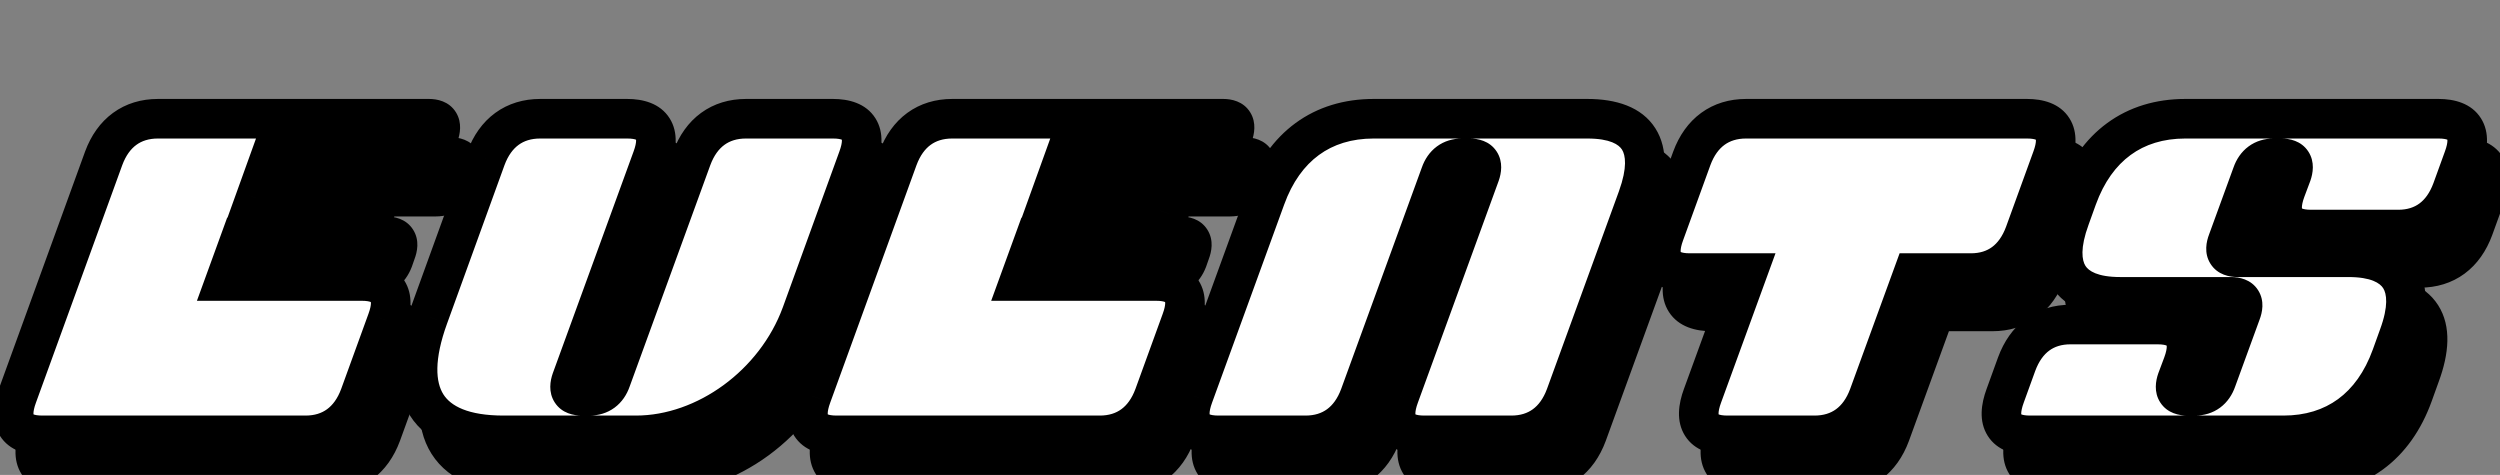 <svg width="379" height="72" viewBox="0 0 379 72" fill="none" xmlns="http://www.w3.org/2000/svg">
<rect x="0" y="0" width="379" height="72" fill="#808080" stroke="none"/>
<path d="M9.694 71.812H49.594C53.494 71.812 56.374 69.713 57.814 65.812L61.954 54.413C63.394 50.513 62.014 48.413 58.114 48.413H37.414L39.814 41.812H56.314C57.874 41.812 59.014 40.972 59.614 39.413L60.034 38.212C60.634 36.653 60.094 35.812 58.534 35.812H42.034L44.194 29.812H66.094C67.654 29.812 68.794 28.973 69.394 27.413L69.814 26.212C70.354 24.652 69.874 23.812 68.314 23.812H27.214C23.314 23.812 20.434 25.913 18.994 29.812L5.914 65.812C4.474 69.713 5.794 71.812 9.694 71.812ZM79.643 71.812H99.683C110.303 71.812 120.863 64.073 124.763 53.453L133.343 29.812C134.783 25.913 133.463 23.812 129.563 23.812H116.363C112.463 23.812 109.583 25.913 108.143 29.812L95.903 63.413C95.363 64.972 94.223 65.812 92.663 65.812H91.463C89.903 65.812 89.363 64.972 89.903 63.413L102.143 29.812C103.583 25.913 102.263 23.812 98.363 23.812H85.163C81.263 23.812 78.383 25.913 76.943 29.812L68.243 53.812C63.983 65.513 67.943 71.812 79.643 71.812ZM130.104 71.812H170.004C173.904 71.812 176.784 69.713 178.224 65.812L182.364 54.413C183.804 50.513 182.424 48.413 178.524 48.413H157.824L160.224 41.812H176.724C178.284 41.812 179.424 40.972 180.024 39.413L180.444 38.212C181.044 36.653 180.504 35.812 178.944 35.812H162.444L164.604 29.812H186.504C188.064 29.812 189.204 28.973 189.804 27.413L190.224 26.212C190.764 24.652 190.284 23.812 188.724 23.812H147.624C143.724 23.812 140.844 25.913 139.404 29.812L126.324 65.812C124.884 69.713 126.204 71.812 130.104 71.812ZM187.993 71.812H201.193C205.093 71.812 207.973 69.713 209.413 65.812L221.653 32.212C222.193 30.652 223.333 29.812 224.893 29.812H226.093C227.653 29.812 228.193 30.652 227.653 32.212L215.413 65.812C213.973 69.713 215.293 71.812 219.193 71.812H232.393C236.293 71.812 239.173 69.713 240.613 65.812L251.533 35.812C254.353 28.012 251.713 23.812 243.913 23.812H211.513C203.713 23.812 197.953 28.012 195.133 35.812L184.213 65.812C182.773 69.713 184.093 71.812 187.993 71.812ZM265.156 71.812H278.356C282.256 71.812 285.136 69.713 286.576 65.812L293.356 47.212H302.056C305.956 47.212 308.776 45.112 310.216 41.212L314.356 29.812C315.796 25.913 314.476 23.812 310.576 23.812H267.976C264.076 23.812 261.196 25.913 259.756 29.812L255.616 41.212C254.176 45.112 255.556 47.212 259.456 47.212H268.156L261.376 65.812C259.936 69.713 261.256 71.812 265.156 71.812ZM311.04 71.812H349.44C357.24 71.812 363 67.612 365.82 59.812L366.9 56.812C369.78 49.013 367.08 44.812 359.28 44.812H342.48C340.92 44.812 340.38 43.972 340.98 42.413L344.7 32.212C345.24 30.652 346.38 29.812 347.94 29.812H349.14C350.7 29.812 351.24 30.652 350.7 32.212L349.8 34.612C348.36 38.513 349.74 40.612 353.64 40.612H366.84C370.74 40.612 373.56 38.513 375 34.612L376.74 29.812C378.18 25.913 376.86 23.812 372.96 23.812H334.56C326.76 23.812 321 28.012 318.18 35.812L317.1 38.812C314.22 46.612 316.92 50.812 324.72 50.812H341.52C343.08 50.812 343.62 51.653 343.02 53.212L339.3 63.413C338.76 64.972 337.62 65.812 336.06 65.812H334.86C333.3 65.812 332.76 64.972 333.3 63.413L334.2 61.013C335.64 57.112 334.26 55.013 330.36 55.013H317.16C313.26 55.013 310.44 57.112 309 61.013L307.26 65.812C305.82 69.713 307.14 71.812 311.04 71.812Z" fill="black"/>
<path d="M57.814 65.812L60.628 66.852L60.631 66.844L60.634 66.837L57.814 65.812ZM61.954 54.413L59.14 53.373L59.137 53.381L59.134 53.389L61.954 54.413ZM37.414 48.413L34.595 47.387L33.131 51.413H37.414V48.413ZM39.814 41.812V38.812H37.713L36.995 40.787L39.814 41.812ZM59.614 39.413L62.414 40.489L62.431 40.447L62.446 40.404L59.614 39.413ZM60.034 38.212L57.234 37.136L57.218 37.178L57.203 37.221L60.034 38.212ZM42.034 35.812L39.211 34.796L37.766 38.812H42.034V35.812ZM44.194 29.812V26.812H42.086L41.371 28.796L44.194 29.812ZM69.394 27.413L72.194 28.489L72.211 28.447L72.226 28.404L69.394 27.413ZM69.814 26.212L72.646 27.204L72.649 27.194L69.814 26.212ZM18.994 29.812L16.18 28.773L16.177 28.781L16.174 28.788L18.994 29.812ZM5.914 65.812L8.728 66.852L8.731 66.844L8.734 66.837L5.914 65.812ZM9.694 74.812H49.594V68.812H9.694V74.812ZM49.594 74.812C52.103 74.812 54.435 74.128 56.395 72.698C58.343 71.277 59.743 69.25 60.628 66.852L55 64.773C54.446 66.275 53.685 67.248 52.858 67.852C52.043 68.447 50.985 68.812 49.594 68.812V74.812ZM60.634 66.837L64.774 55.437L59.134 53.389L54.994 64.788L60.634 66.837ZM64.768 55.452C65.596 53.209 65.987 50.542 64.558 48.325C63.082 46.035 60.454 45.413 58.114 45.413V51.413C59.674 51.413 59.686 51.84 59.515 51.575C59.453 51.48 59.515 51.493 59.51 51.781C59.505 52.089 59.423 52.607 59.14 53.373L64.768 55.452ZM58.114 45.413H37.414V51.413H58.114V45.413ZM40.233 49.438L42.633 42.838L36.995 40.787L34.595 47.387L40.233 49.438ZM39.814 44.812H56.314V38.812H39.814V44.812ZM56.314 44.812C57.656 44.812 58.967 44.442 60.093 43.621C61.202 42.811 61.95 41.696 62.414 40.489L56.814 38.336C56.678 38.689 56.556 38.774 56.556 38.774C56.551 38.777 56.544 38.782 56.522 38.789C56.498 38.797 56.434 38.812 56.314 38.812V44.812ZM62.446 40.404L62.866 39.204L57.203 37.221L56.782 38.421L62.446 40.404ZM62.834 39.289C63.241 38.232 63.659 36.459 62.633 34.829C61.554 33.117 59.696 32.812 58.534 32.812V38.812C58.678 38.812 58.603 38.835 58.407 38.758C58.179 38.667 57.822 38.45 57.555 38.026C57.297 37.615 57.269 37.243 57.274 37.085C57.278 36.947 57.305 36.951 57.234 37.136L62.834 39.289ZM58.534 32.812H42.034V38.812H58.534V32.812ZM44.857 36.829L47.017 30.829L41.371 28.796L39.211 34.796L44.857 36.829ZM44.194 32.812H66.094V26.812H44.194V32.812ZM66.094 32.812C67.436 32.812 68.748 32.442 69.873 31.621C70.982 30.811 71.73 29.696 72.194 28.489L66.594 26.336C66.458 26.689 66.336 26.774 66.336 26.774C66.331 26.777 66.324 26.782 66.302 26.789C66.278 26.797 66.214 26.812 66.094 26.812V32.812ZM72.226 28.404L72.646 27.204L66.983 25.221L66.562 26.421L72.226 28.404ZM72.649 27.194C72.999 26.181 73.383 24.454 72.411 22.863C71.348 21.124 69.486 20.812 68.314 20.812V26.812C68.459 26.812 68.372 26.835 68.161 26.751C67.911 26.65 67.552 26.419 67.292 25.992C67.045 25.588 67.025 25.237 67.028 25.113C67.03 25.004 67.049 25.03 66.979 25.231L72.649 27.194ZM68.314 20.812H27.214V26.812H68.314V20.812ZM27.214 20.812C24.705 20.812 22.373 21.497 20.413 22.927C18.465 24.348 17.066 26.375 16.18 28.773L21.808 30.852C22.363 29.35 23.123 28.377 23.95 27.773C24.765 27.178 25.823 26.812 27.214 26.812V20.812ZM16.174 28.788L3.094 64.788L8.734 66.837L21.814 30.837L16.174 28.788ZM3.1 64.773C2.28 66.994 1.865 69.653 3.263 71.873C4.722 74.191 7.357 74.812 9.694 74.812V68.812C8.965 68.812 8.554 68.711 8.362 68.635C8.204 68.572 8.267 68.56 8.34 68.677C8.404 68.778 8.341 68.765 8.348 68.467C8.355 68.15 8.443 67.625 8.728 66.852L3.1 64.773ZM124.763 53.453L127.579 54.487L127.583 54.476L124.763 53.453ZM133.343 29.812L130.529 28.773L130.526 28.781L130.523 28.789L133.343 29.812ZM108.143 29.812L105.329 28.773L105.325 28.786L108.143 29.812ZM95.903 63.413L93.085 62.386L93.076 62.408L93.068 62.431L95.903 63.413ZM89.903 63.413L87.085 62.386L87.076 62.408L87.068 62.431L89.903 63.413ZM102.143 29.812L99.329 28.773L99.325 28.786L102.143 29.812ZM76.943 29.812L74.129 28.773L74.126 28.782L74.123 28.79L76.943 29.812ZM68.243 53.812L71.062 54.839L71.064 54.835L68.243 53.812ZM79.643 74.812H99.683V68.812H79.643V74.812ZM99.683 74.812C111.67 74.812 123.284 66.182 127.579 54.487L121.947 52.418C118.442 61.963 108.937 68.812 99.683 68.812V74.812ZM127.583 54.476L136.163 30.836L130.523 28.789L121.943 52.429L127.583 54.476ZM136.158 30.852C136.978 28.631 137.392 25.972 135.995 23.752C134.536 21.434 131.901 20.812 129.563 20.812V26.812C130.292 26.812 130.703 26.914 130.895 26.99C131.053 27.053 130.99 27.065 130.917 26.948C130.853 26.847 130.917 26.86 130.909 27.158C130.902 27.475 130.814 28 130.529 28.773L136.158 30.852ZM129.563 20.812H116.363V26.812H129.563V20.812ZM116.363 20.812C113.854 20.812 111.522 21.497 109.562 22.927C107.614 24.348 106.215 26.375 105.329 28.773L110.958 30.852C111.512 29.35 112.273 28.377 113.099 27.773C113.915 27.178 114.972 26.812 116.363 26.812V20.812ZM105.325 28.786L93.085 62.386L98.722 64.439L110.962 30.839L105.325 28.786ZM93.068 62.431C92.959 62.747 92.858 62.803 92.882 62.786C92.887 62.782 92.888 62.784 92.868 62.79C92.847 62.797 92.783 62.812 92.663 62.812V68.812C94.001 68.812 95.322 68.444 96.45 67.609C97.569 66.782 98.308 65.638 98.738 64.394L93.068 62.431ZM92.663 62.812H91.463V68.812H92.663V62.812ZM91.463 62.812C91.32 62.812 91.394 62.79 91.586 62.866C91.811 62.955 92.153 63.164 92.413 63.566C92.665 63.955 92.7 64.306 92.7 64.455C92.7 64.585 92.674 64.578 92.738 64.394L87.068 62.431C86.699 63.498 86.352 65.245 87.378 66.829C88.462 68.501 90.284 68.812 91.463 68.812V62.812ZM92.722 64.439L104.962 30.839L99.325 28.786L87.085 62.386L92.722 64.439ZM104.958 30.852C105.778 28.631 106.192 25.972 104.795 23.752C103.336 21.434 100.701 20.812 98.363 20.812V26.812C99.092 26.812 99.503 26.914 99.695 26.99C99.853 27.053 99.79 27.065 99.717 26.948C99.653 26.847 99.717 26.86 99.71 27.158C99.702 27.475 99.614 28 99.329 28.773L104.958 30.852ZM98.363 20.812H85.163V26.812H98.363V20.812ZM85.163 20.812C82.654 20.812 80.322 21.497 78.362 22.927C76.414 24.348 75.015 26.375 74.129 28.773L79.758 30.852C80.312 29.35 81.073 28.377 81.899 27.773C82.715 27.178 83.772 26.812 85.163 26.812V20.812ZM74.123 28.79L65.423 52.79L71.064 54.835L79.764 30.835L74.123 28.79ZM65.424 52.786C63.195 58.908 62.743 64.564 65.422 68.803C68.164 73.14 73.404 74.812 79.643 74.812V68.812C74.183 68.812 71.593 67.335 70.494 65.597C69.334 63.761 69.031 60.417 71.062 54.839L65.424 52.786ZM178.224 65.812L181.039 66.852L181.041 66.844L181.044 66.837L178.224 65.812ZM182.364 54.413L179.55 53.373L179.547 53.381L179.544 53.389L182.364 54.413ZM157.824 48.413L155.005 47.387L153.541 51.413H157.824V48.413ZM160.224 41.812V38.812H158.123L157.405 40.787L160.224 41.812ZM180.024 39.413L182.824 40.489L182.841 40.447L182.856 40.404L180.024 39.413ZM180.444 38.212L177.644 37.136L177.628 37.178L177.613 37.221L180.444 38.212ZM162.444 35.812L159.622 34.796L158.176 38.812H162.444V35.812ZM164.604 29.812V26.812H162.496L161.782 28.796L164.604 29.812ZM189.804 27.413L192.604 28.489L192.621 28.447L192.636 28.404L189.804 27.413ZM190.224 26.212L193.056 27.204L193.059 27.194L190.224 26.212ZM139.404 29.812L136.59 28.773L136.587 28.781L136.585 28.788L139.404 29.812ZM126.324 65.812L129.139 66.852L129.141 66.844L129.144 66.837L126.324 65.812ZM130.104 74.812H170.004V68.812H130.104V74.812ZM170.004 74.812C172.513 74.812 174.846 74.128 176.805 72.698C178.754 71.277 180.153 69.25 181.039 66.852L175.41 64.773C174.856 66.275 174.095 67.248 173.268 67.852C172.453 68.447 171.395 68.812 170.004 68.812V74.812ZM181.044 66.837L185.184 55.437L179.544 53.389L175.404 64.788L181.044 66.837ZM185.179 55.452C186.007 53.209 186.397 50.542 184.968 48.325C183.493 46.035 180.864 45.413 178.524 45.413V51.413C180.084 51.413 180.096 51.84 179.925 51.575C179.864 51.48 179.925 51.493 179.921 51.781C179.916 52.089 179.833 52.607 179.55 53.373L185.179 55.452ZM178.524 45.413H157.824V51.413H178.524V45.413ZM160.644 49.438L163.044 42.838L157.405 40.787L155.005 47.387L160.644 49.438ZM160.224 44.812H176.724V38.812H160.224V44.812ZM176.724 44.812C178.066 44.812 179.378 44.442 180.503 43.621C181.613 42.811 182.36 41.696 182.824 40.489L177.224 38.336C177.088 38.689 176.966 38.774 176.966 38.774C176.961 38.777 176.954 38.782 176.932 38.789C176.908 38.797 176.844 38.812 176.724 38.812V44.812ZM182.856 40.404L183.276 39.204L177.613 37.221L177.193 38.421L182.856 40.404ZM183.244 39.289C183.651 38.232 184.069 36.459 183.043 34.829C181.965 33.117 180.106 32.812 178.944 32.812V38.812C179.088 38.812 179.013 38.835 178.817 38.758C178.589 38.667 178.233 38.45 177.966 38.026C177.707 37.615 177.679 37.243 177.684 37.085C177.688 36.947 177.715 36.951 177.644 37.136L183.244 39.289ZM178.944 32.812H162.444V38.812H178.944V32.812ZM165.267 36.829L167.427 30.829L161.782 28.796L159.622 34.796L165.267 36.829ZM164.604 32.812H186.504V26.812H164.604V32.812ZM186.504 32.812C187.846 32.812 189.158 32.442 190.283 31.621C191.393 30.811 192.14 29.696 192.604 28.489L187.004 26.336C186.868 26.689 186.746 26.774 186.746 26.774C186.741 26.777 186.734 26.782 186.713 26.789C186.688 26.797 186.624 26.812 186.504 26.812V32.812ZM192.636 28.404L193.056 27.204L187.393 25.221L186.973 26.421L192.636 28.404ZM193.059 27.194C193.41 26.181 193.794 24.454 192.822 22.863C191.759 21.124 189.897 20.812 188.724 20.812V26.812C188.87 26.812 188.782 26.835 188.572 26.751C188.322 26.65 187.963 26.419 187.702 25.992C187.455 25.588 187.435 25.237 187.438 25.113C187.44 25.004 187.459 25.03 187.389 25.231L193.059 27.194ZM188.724 20.812H147.624V26.812H188.724V20.812ZM147.624 20.812C145.115 20.812 142.783 21.497 140.823 22.927C138.875 24.348 137.476 26.375 136.59 28.773L142.219 30.852C142.773 29.35 143.534 28.377 144.36 27.773C145.176 27.178 146.233 26.812 147.624 26.812V20.812ZM136.585 28.788L123.505 64.788L129.144 66.837L142.224 30.837L136.585 28.788ZM123.51 64.773C122.69 66.994 122.275 69.653 123.673 71.873C125.132 74.191 127.767 74.812 130.104 74.812V68.812C129.375 68.812 128.964 68.711 128.772 68.635C128.615 68.572 128.677 68.56 128.75 68.677C128.814 68.778 128.751 68.765 128.758 68.467C128.766 68.15 128.853 67.625 129.139 66.852L123.51 64.773ZM209.413 65.812L212.228 66.852L212.232 66.839L209.413 65.812ZM221.653 32.212L224.472 33.239L224.481 33.217L224.488 33.194L221.653 32.212ZM227.653 32.212L230.472 33.239L230.481 33.217L230.488 33.194L227.653 32.212ZM215.413 65.812L218.228 66.852L218.232 66.839L215.413 65.812ZM240.613 65.812L243.428 66.852L243.433 66.839L240.613 65.812ZM251.533 35.812L254.353 36.839L254.355 36.833L251.533 35.812ZM195.133 35.812L197.953 36.839L197.955 36.833L195.133 35.812ZM184.213 65.812L187.028 66.852L187.033 66.839L184.213 65.812ZM187.993 74.812H201.193V68.812H187.993V74.812ZM201.193 74.812C203.703 74.812 206.035 74.128 207.994 72.698C209.943 71.277 211.342 69.25 212.228 66.852L206.599 64.773C206.045 66.275 205.284 67.248 204.458 67.852C203.642 68.447 202.584 68.812 201.193 68.812V74.812ZM212.232 66.839L224.472 33.239L218.835 31.186L206.595 64.786L212.232 66.839ZM224.488 33.194C224.598 32.878 224.699 32.822 224.675 32.839C224.67 32.843 224.669 32.841 224.688 32.835C224.71 32.828 224.774 32.812 224.893 32.812V26.812C223.556 26.812 222.235 27.181 221.107 28.016C219.988 28.843 219.249 29.987 218.819 31.231L224.488 33.194ZM224.893 32.812H226.093V26.812H224.893V32.812ZM226.093 32.812C226.236 32.812 226.163 32.835 225.971 32.759C225.746 32.67 225.404 32.461 225.144 32.059C224.892 31.671 224.856 31.319 224.857 31.17C224.857 31.04 224.882 31.047 224.819 31.231L230.488 33.194C230.858 32.127 231.205 30.38 230.178 28.796C229.095 27.124 227.272 26.812 226.093 26.812V32.812ZM224.835 31.186L212.595 64.786L218.232 66.839L230.472 33.239L224.835 31.186ZM212.599 64.773C211.779 66.994 211.364 69.653 212.762 71.873C214.221 74.191 216.856 74.812 219.193 74.812V68.812C218.465 68.812 218.054 68.711 217.862 68.635C217.704 68.572 217.766 68.56 217.84 68.677C217.904 68.778 217.84 68.765 217.847 68.467C217.855 68.15 217.942 67.625 218.228 66.852L212.599 64.773ZM219.193 74.812H232.393V68.812H219.193V74.812ZM232.393 74.812C234.903 74.812 237.235 74.128 239.194 72.698C241.143 71.277 242.542 69.25 243.428 66.852L237.799 64.773C237.245 66.275 236.484 67.248 235.658 67.852C234.842 68.447 233.784 68.812 232.393 68.812V74.812ZM243.433 66.839L254.353 36.839L248.714 34.786L237.794 64.786L243.433 66.839ZM254.355 36.833C255.863 32.66 256.282 28.506 254.24 25.282C252.137 21.961 248.204 20.812 243.913 20.812V26.812C247.423 26.812 248.71 27.764 249.172 28.493C249.695 29.319 250.024 31.165 248.712 34.792L254.355 36.833ZM243.913 20.812H211.513V26.812H243.913V20.812ZM211.513 20.812C207.055 20.812 203.026 22.021 199.684 24.466C196.353 26.904 193.887 30.436 192.312 34.792L197.955 36.833C199.2 33.389 201.024 30.921 203.228 29.309C205.421 27.704 208.172 26.812 211.513 26.812V20.812ZM192.314 34.786L181.394 64.786L187.033 66.839L197.953 36.839L192.314 34.786ZM181.399 64.773C180.579 66.994 180.164 69.653 181.562 71.873C183.021 74.191 185.656 74.812 187.993 74.812V68.812C187.264 68.812 186.854 68.711 186.662 68.635C186.504 68.572 186.566 68.56 186.64 68.677C186.704 68.778 186.64 68.765 186.647 68.467C186.655 68.15 186.742 67.625 187.028 66.852L181.399 64.773ZM286.576 65.812L289.39 66.852L289.394 66.84L286.576 65.812ZM293.356 47.212V44.212H291.256L290.537 46.185L293.356 47.212ZM310.216 41.212L313.03 42.252L313.033 42.244L313.036 42.236L310.216 41.212ZM314.356 29.812L311.542 28.773L311.539 28.781L311.536 28.788L314.356 29.812ZM259.756 29.812L256.942 28.773L256.939 28.781L256.936 28.788L259.756 29.812ZM255.616 41.212L258.43 42.252L258.433 42.244L258.436 42.236L255.616 41.212ZM268.156 47.212L270.974 48.24L272.442 44.212H268.156V47.212ZM261.376 65.812L264.19 66.852L264.194 66.84L261.376 65.812ZM265.156 74.812H278.356V68.812H265.156V74.812ZM278.356 74.812C280.865 74.812 283.197 74.128 285.157 72.698C287.105 71.277 288.504 69.25 289.39 66.852L283.762 64.773C283.207 66.275 282.447 67.248 281.62 67.852C280.805 68.447 279.747 68.812 278.356 68.812V74.812ZM289.394 66.84L296.174 48.24L290.537 46.185L283.757 64.785L289.394 66.84ZM293.356 50.212H302.056V44.212H293.356V50.212ZM302.056 50.212C304.567 50.212 306.89 49.527 308.839 48.089C310.774 46.662 312.15 44.635 313.03 42.252L307.402 40.173C306.842 41.69 306.088 42.663 305.277 43.261C304.481 43.848 303.445 44.212 302.056 44.212V50.212ZM313.036 42.236L317.176 30.837L311.536 28.788L307.396 40.188L313.036 42.236ZM317.17 30.852C317.99 28.631 318.405 25.972 317.007 23.752C315.548 21.434 312.913 20.812 310.576 20.812V26.812C311.305 26.812 311.716 26.914 311.908 26.99C312.066 27.053 312.003 27.065 311.93 26.948C311.866 26.847 311.929 26.86 311.922 27.158C311.914 27.475 311.827 28 311.542 28.773L317.17 30.852ZM310.576 20.812H267.976V26.812H310.576V20.812ZM267.976 20.812C265.467 20.812 263.134 21.497 261.175 22.927C259.227 24.348 257.827 26.375 256.942 28.773L262.57 30.852C263.124 29.35 263.885 28.377 264.712 27.773C265.527 27.178 266.585 26.812 267.976 26.812V20.812ZM256.936 28.788L252.796 40.188L258.436 42.236L262.576 30.837L256.936 28.788ZM252.802 40.173C251.974 42.416 251.583 45.083 253.012 47.3C254.488 49.59 257.116 50.212 259.456 50.212V44.212C257.896 44.212 257.884 43.785 258.055 44.05C258.116 44.145 258.055 44.132 258.059 43.844C258.065 43.536 258.147 43.018 258.43 42.252L252.802 40.173ZM259.456 50.212H268.156V44.212H259.456V50.212ZM265.337 46.185L258.557 64.785L264.194 66.84L270.974 48.24L265.337 46.185ZM258.562 64.773C257.742 66.994 257.327 69.653 258.725 71.873C260.184 74.191 262.819 74.812 265.156 74.812V68.812C264.427 68.812 264.016 68.711 263.824 68.635C263.666 68.572 263.729 68.56 263.802 68.677C263.866 68.778 263.803 68.765 263.81 68.467C263.817 68.15 263.905 67.625 264.19 66.852L258.562 64.773ZM365.82 59.812L368.642 60.833L368.643 60.829L365.82 59.812ZM366.9 56.812L364.086 55.773L364.082 55.785L364.078 55.796L366.9 56.812ZM340.98 42.413L343.78 43.489L343.79 43.465L343.799 43.44L340.98 42.413ZM344.7 32.212L347.519 33.24L347.527 33.217L347.535 33.194L344.7 32.212ZM350.7 32.212L353.509 33.266L353.523 33.23L353.535 33.194L350.7 32.212ZM349.8 34.612L346.991 33.559L346.989 33.566L346.986 33.573L349.8 34.612ZM375 34.612L377.815 35.652L377.818 35.643L377.821 35.635L375 34.612ZM376.74 29.812L373.926 28.773L373.923 28.782L373.92 28.79L376.74 29.812ZM318.18 35.812L315.359 34.792L315.358 34.796L318.18 35.812ZM317.1 38.812L319.915 39.852L319.919 39.84L319.923 39.829L317.1 38.812ZM343.02 53.212L340.22 52.136L340.211 52.16L340.202 52.185L343.02 53.212ZM339.3 63.413L336.482 62.385L336.473 62.408L336.465 62.431L339.3 63.413ZM333.3 63.413L330.491 62.359L330.478 62.395L330.465 62.431L333.3 63.413ZM334.2 61.013L337.009 62.066L337.012 62.059L337.015 62.052L334.2 61.013ZM309 61.013L306.186 59.973L306.183 59.982L306.18 59.99L309 61.013ZM307.26 65.812L310.075 66.852L310.078 66.843L310.081 66.835L307.26 65.812ZM311.04 74.812H349.44V68.812H311.04V74.812ZM349.44 74.812C353.899 74.812 357.928 73.604 361.269 71.159C364.601 68.721 367.067 65.189 368.642 60.833L362.999 58.792C361.754 62.236 359.93 64.704 357.726 66.316C355.533 67.921 352.782 68.812 349.44 68.812V74.812ZM368.643 60.829L369.723 57.829L364.078 55.796L362.998 58.796L368.643 60.829ZM369.715 57.852C371.259 53.67 371.684 49.507 369.626 46.276C367.513 42.959 363.569 41.812 359.28 41.812V47.812C362.792 47.812 364.098 48.766 364.565 49.499C365.087 50.318 365.422 52.155 364.086 55.773L369.715 57.852ZM359.28 41.812H342.48V47.812H359.28V41.812ZM342.48 41.812C342.336 41.812 342.412 41.79 342.607 41.867C342.836 41.958 343.192 42.175 343.459 42.599C343.718 43.01 343.746 43.382 343.741 43.54C343.736 43.678 343.709 43.674 343.78 43.489L338.18 41.336C337.774 42.393 337.356 44.166 338.382 45.796C339.46 47.508 341.319 47.812 342.48 47.812V41.812ZM343.799 43.44L347.519 33.24L341.882 31.185L338.162 41.385L343.799 43.44ZM347.535 33.194C347.645 32.878 347.746 32.822 347.722 32.839C347.717 32.843 347.716 32.841 347.735 32.835C347.757 32.828 347.82 32.812 347.94 32.812V26.812C346.603 26.812 345.282 27.181 344.154 28.016C343.035 28.843 342.296 29.987 341.865 31.231L347.535 33.194ZM347.94 32.812H349.14V26.812H347.94V32.812ZM349.14 32.812C349.283 32.812 349.21 32.835 349.018 32.759C348.793 32.67 348.451 32.461 348.19 32.059C347.938 31.671 347.903 31.319 347.904 31.17C347.904 31.04 347.929 31.047 347.865 31.231L353.535 33.194C353.905 32.127 354.252 30.38 353.225 28.796C352.142 27.124 350.319 26.812 349.14 26.812V32.812ZM347.891 31.159L346.991 33.559L352.609 35.666L353.509 33.266L347.891 31.159ZM346.986 33.573C346.158 35.816 345.767 38.483 347.196 40.7C348.672 42.99 351.3 43.612 353.64 43.612V37.612C352.08 37.612 352.069 37.185 352.24 37.45C352.301 37.545 352.239 37.532 352.244 37.244C352.249 36.936 352.332 36.418 352.615 35.652L346.986 33.573ZM353.64 43.612H366.84V37.612H353.64V43.612ZM366.84 43.612C369.352 43.612 371.675 42.927 373.624 41.489C375.558 40.062 376.935 38.035 377.815 35.652L372.186 33.573C371.626 35.09 370.873 36.063 370.062 36.661C369.266 37.248 368.229 37.612 366.84 37.612V43.612ZM377.821 35.635L379.561 30.835L373.92 28.79L372.18 33.59L377.821 35.635ZM379.555 30.852C380.375 28.631 380.789 25.972 379.392 23.752C377.933 21.434 375.298 20.812 372.96 20.812V26.812C373.689 26.812 374.1 26.914 374.292 26.99C374.45 27.053 374.387 27.065 374.314 26.948C374.25 26.847 374.314 26.86 374.307 27.158C374.299 27.475 374.211 28 373.926 28.773L379.555 30.852ZM372.96 20.812H334.56V26.812H372.96V20.812ZM334.56 20.812C330.102 20.812 326.073 22.021 322.731 24.466C319.4 26.904 316.934 30.436 315.359 34.792L321.002 36.833C322.247 33.389 324.071 30.921 326.274 29.309C328.468 27.704 331.219 26.812 334.56 26.812V20.812ZM315.358 34.796L314.278 37.796L319.923 39.829L321.003 36.829L315.358 34.796ZM314.286 37.773C312.742 41.955 312.317 46.118 314.375 49.349C316.488 52.666 320.432 53.812 324.72 53.812V47.812C321.209 47.812 319.903 46.859 319.436 46.126C318.914 45.307 318.579 43.47 319.915 39.852L314.286 37.773ZM324.72 53.812H341.52V47.812H324.72V53.812ZM341.52 53.812C341.664 53.812 341.589 53.835 341.393 53.758C341.165 53.667 340.809 53.45 340.542 53.026C340.283 52.615 340.255 52.243 340.26 52.085C340.264 51.947 340.291 51.951 340.22 52.136L345.82 54.289C346.227 53.232 346.645 51.459 345.619 49.829C344.541 48.117 342.682 47.812 341.52 47.812V53.812ZM340.202 52.185L336.482 62.385L342.119 64.44L345.839 54.24L340.202 52.185ZM336.465 62.431C336.356 62.747 336.255 62.803 336.279 62.786C336.284 62.782 336.284 62.784 336.265 62.79C336.244 62.797 336.18 62.812 336.06 62.812V68.812C337.398 68.812 338.719 68.444 339.847 67.609C340.966 66.782 341.705 65.638 342.135 64.394L336.465 62.431ZM336.06 62.812H334.86V68.812H336.06V62.812ZM334.86 62.812C334.718 62.812 334.791 62.79 334.983 62.866C335.208 62.955 335.55 63.164 335.81 63.566C336.062 63.955 336.097 64.306 336.097 64.455C336.096 64.585 336.071 64.578 336.135 64.394L330.465 62.431C330.096 63.498 329.749 65.245 330.775 66.829C331.859 68.501 333.682 68.812 334.86 68.812V62.812ZM336.109 64.466L337.009 62.066L331.391 59.959L330.491 62.359L336.109 64.466ZM337.015 62.052C337.843 59.809 338.233 57.142 336.805 54.925C335.329 52.635 332.7 52.013 330.36 52.013V58.013C331.92 58.013 331.932 58.44 331.761 58.175C331.7 58.08 331.761 58.093 331.757 58.381C331.752 58.689 331.669 59.207 331.386 59.973L337.015 62.052ZM330.36 52.013H317.16V58.013H330.36V52.013ZM317.16 52.013C314.649 52.013 312.326 52.698 310.377 54.136C308.443 55.563 307.066 57.59 306.186 59.973L311.815 62.052C312.375 60.535 313.128 59.562 313.939 58.964C314.735 58.377 315.772 58.013 317.16 58.013V52.013ZM306.18 59.99L304.44 64.79L310.081 66.835L311.821 62.035L306.18 59.99ZM304.446 64.773C303.626 66.994 303.211 69.653 304.609 71.873C306.068 74.191 308.703 74.812 311.04 74.812V68.812C310.311 68.812 309.901 68.711 309.708 68.635C309.551 68.572 309.613 68.56 309.687 68.677C309.75 68.778 309.687 68.765 309.694 68.467C309.702 68.15 309.789 67.625 310.075 66.852L304.446 64.773Z" fill="black"/>
<path d="M6.417 66H46.317C50.217 66 53.097 63.9 54.537 60L58.677 48.6C60.117 44.7 58.737 42.6 54.837 42.6H34.137L36.537 36H53.037C54.597 36 55.737 35.16 56.337 33.6L56.757 32.4C57.357 30.84 56.817 30 55.257 30H38.757L40.917 24H62.817C64.377 24 65.517 23.16 66.117 21.6L66.537 20.4C67.077 18.84 66.597 18 65.037 18H23.937C20.037 18 17.157 20.1 15.717 24L2.637 60C1.197 63.9 2.517 66 6.417 66ZM76.367 66H96.407C107.027 66 117.587 58.26 121.487 47.64L130.067 24C131.507 20.1 130.187 18 126.287 18H113.087C109.187 18 106.307 20.1 104.867 24L92.627 57.6C92.087 59.16 90.947 60 89.387 60H88.187C86.627 60 86.087 59.16 86.627 57.6L98.867 24C100.307 20.1 98.987 18 95.087 18H81.887C77.987 18 75.107 20.1 73.667 24L64.967 48C60.707 59.7 64.667 66 76.367 66ZM126.828 66H166.728C170.628 66 173.508 63.9 174.948 60L179.088 48.6C180.528 44.7 179.148 42.6 175.248 42.6H154.548L156.948 36H173.448C175.008 36 176.148 35.16 176.748 33.6L177.168 32.4C177.768 30.84 177.228 30 175.668 30H159.168L161.328 24H183.228C184.788 24 185.928 23.16 186.528 21.6L186.948 20.4C187.488 18.84 187.008 18 185.448 18H144.348C140.448 18 137.568 20.1 136.128 24L123.048 60C121.608 63.9 122.928 66 126.828 66ZM184.717 66H197.917C201.817 66 204.697 63.9 206.137 60L218.377 26.4C218.917 24.84 220.057 24 221.617 24H222.817C224.377 24 224.917 24.84 224.377 26.4L212.137 60C210.697 63.9 212.017 66 215.917 66H229.117C233.017 66 235.897 63.9 237.337 60L248.257 30C251.077 22.2 248.437 18 240.637 18H208.237C200.437 18 194.677 22.2 191.857 30L180.937 60C179.497 63.9 180.817 66 184.717 66ZM261.879 66H275.079C278.979 66 281.859 63.9 283.299 60L290.079 41.4H298.779C302.679 41.4 305.499 39.3 306.939 35.4L311.079 24C312.519 20.1 311.199 18 307.299 18H264.699C260.799 18 257.919 20.1 256.479 24L252.339 35.4C250.899 39.3 252.279 41.4 256.179 41.4H264.879L258.099 60C256.659 63.9 257.979 66 261.879 66ZM307.764 66H346.164C353.964 66 359.724 61.8 362.544 54L363.624 51C366.504 43.2 363.804 39 356.004 39H339.204C337.644 39 337.104 38.16 337.704 36.6L341.424 26.4C341.964 24.84 343.104 24 344.664 24H345.864C347.424 24 347.964 24.84 347.424 26.4L346.524 28.8C345.084 32.7 346.464 34.8 350.364 34.8H363.564C367.464 34.8 370.284 32.7 371.724 28.8L373.464 24C374.904 20.1 373.584 18 369.684 18H331.284C323.484 18 317.724 22.2 314.904 30L313.824 33C310.944 40.8 313.644 45 321.444 45H338.244C339.804 45 340.344 45.84 339.744 47.4L336.024 57.6C335.484 59.16 334.344 60 332.784 60H331.584C330.024 60 329.484 59.16 330.024 57.6L330.924 55.2C332.364 51.3 330.984 49.2 327.084 49.2H313.884C309.984 49.2 307.164 51.3 305.724 55.2L303.984 60C302.544 63.9 303.864 66 307.764 66Z" fill="white"/>
<path d="M54.537 60L57.352 61.039L57.354 61.032L57.357 61.024L54.537 60ZM58.677 48.6L55.863 47.561L55.86 47.568L55.858 47.576L58.677 48.6ZM34.137 42.6L31.318 41.575L29.854 45.6H34.137V42.6ZM36.537 36V33H34.436L33.718 34.975L36.537 36ZM56.337 33.6L59.137 34.677L59.154 34.634L59.169 34.591L56.337 33.6ZM56.757 32.4L53.957 31.323L53.941 31.366L53.926 31.409L56.757 32.4ZM38.757 30L35.935 28.984L34.489 33H38.757V30ZM40.917 24V21H38.809L38.095 22.984L40.917 24ZM66.117 21.6L68.917 22.677L68.934 22.634L68.949 22.591L66.117 21.6ZM66.537 20.4L69.369 21.391L69.372 21.381L66.537 20.4ZM15.717 24L12.903 22.961L12.9 22.968L12.898 22.976L15.717 24ZM2.637 60L5.452 61.039L5.454 61.032L5.457 61.025L2.637 60ZM6.417 69H46.317V63H6.417V69ZM46.317 69C48.827 69 51.159 68.316 53.118 66.886C55.067 65.464 56.466 63.438 57.352 61.039L51.723 58.961C51.169 60.462 50.408 61.436 49.581 62.039C48.766 62.634 47.708 63 46.317 63V69ZM57.357 61.024L61.497 49.624L55.858 47.576L51.718 58.976L57.357 61.024ZM61.492 49.639C62.32 47.397 62.71 44.73 61.282 42.512C59.806 40.222 57.177 39.6 54.837 39.6V45.6C56.397 45.6 56.409 46.028 56.238 45.763C56.177 45.667 56.238 45.68 56.234 45.968C56.229 46.276 56.146 46.795 55.863 47.561L61.492 49.639ZM54.837 39.6H34.137V45.6H54.837V39.6ZM36.957 43.625L39.357 37.025L33.718 34.975L31.318 41.575L36.957 43.625ZM36.537 39H53.037V33H36.537V39ZM53.037 39C54.379 39 55.691 38.629 56.816 37.808C57.926 36.998 58.673 35.883 59.137 34.677L53.537 32.523C53.401 32.877 53.279 32.962 53.279 32.962C53.275 32.965 53.268 32.97 53.246 32.977C53.221 32.984 53.157 33 53.037 33V39ZM59.169 34.591L59.589 33.391L53.926 31.409L53.506 32.609L59.169 34.591ZM59.557 33.477C59.964 32.419 60.382 30.646 59.356 29.017C58.278 27.304 56.419 27 55.257 27V33C55.401 33 55.326 33.023 55.13 32.945C54.902 32.855 54.546 32.638 54.279 32.213C54.02 31.802 53.992 31.43 53.997 31.273C54.001 31.135 54.029 31.138 53.957 31.323L59.557 33.477ZM55.257 27H38.757V33H55.257V27ZM41.58 31.016L43.74 25.016L38.095 22.984L35.935 28.984L41.58 31.016ZM40.917 27H62.817V21H40.917V27ZM62.817 27C64.159 27 65.471 26.629 66.596 25.808C67.706 24.998 68.454 23.883 68.917 22.677L63.317 20.523C63.181 20.877 63.059 20.962 63.059 20.962C63.054 20.965 63.048 20.97 63.026 20.977C63.001 20.984 62.937 21 62.817 21V27ZM68.949 22.591L69.369 21.391L63.706 19.409L63.286 20.609L68.949 22.591ZM69.372 21.381C69.723 20.369 70.107 18.641 69.135 17.051C68.072 15.311 66.21 15 65.037 15V21C65.183 21 65.095 21.023 64.885 20.938C64.635 20.837 64.276 20.606 64.015 20.179C63.768 19.776 63.748 19.424 63.751 19.301C63.753 19.192 63.772 19.217 63.702 19.419L69.372 21.381ZM65.037 15H23.937V21H65.037V15ZM23.937 15C21.428 15 19.096 15.684 17.137 17.114C15.188 18.536 13.789 20.562 12.903 22.961L18.532 25.039C19.086 23.538 19.847 22.564 20.673 21.961C21.489 21.366 22.547 21 23.937 21V15ZM12.898 22.976L-0.182 58.975L5.457 61.025L18.537 25.024L12.898 22.976ZM-0.177 58.961C-0.997 61.182 -1.412 63.841 -0.014 66.061C1.445 68.378 4.08 69 6.417 69V63C5.688 63 5.278 62.899 5.085 62.822C4.928 62.76 4.99 62.748 5.064 62.864C5.127 62.965 5.064 62.953 5.071 62.654C5.079 62.338 5.166 61.812 5.452 61.039L-0.177 58.961ZM121.487 47.64L124.303 48.674L124.307 48.663L121.487 47.64ZM130.067 24L127.252 22.961L127.249 22.969L127.247 22.977L130.067 24ZM104.867 24L102.052 22.961L102.048 22.973L104.867 24ZM92.627 57.6L89.808 56.573L89.799 56.596L89.792 56.619L92.627 57.6ZM86.627 57.6L83.808 56.573L83.799 56.596L83.792 56.619L86.627 57.6ZM98.867 24L96.052 22.961L96.048 22.973L98.867 24ZM73.667 24L70.852 22.961L70.849 22.969L70.846 22.978L73.667 24ZM64.967 48L67.785 49.026L67.787 49.022L64.967 48ZM76.367 69H96.407V63H76.367V69ZM96.407 69C108.393 69 120.008 60.37 124.303 48.674L118.67 46.606C115.165 56.15 105.66 63 96.407 63V69ZM124.307 48.663L132.887 25.023L127.247 22.977L118.667 46.617L124.307 48.663ZM132.881 25.039C133.701 22.818 134.116 20.159 132.718 17.939C131.259 15.622 128.624 15 126.287 15V21C127.016 21 127.426 21.101 127.618 21.177C127.776 21.24 127.714 21.252 127.64 21.136C127.577 21.035 127.64 21.047 127.633 21.346C127.625 21.662 127.538 22.188 127.252 22.961L132.881 25.039ZM126.287 15H113.087V21H126.287V15ZM113.087 15C110.577 15 108.245 15.684 106.286 17.114C104.337 18.536 102.938 20.562 102.052 22.961L107.681 25.039C108.235 23.538 108.996 22.564 109.822 21.961C110.638 21.366 111.696 21 113.087 21V15ZM102.048 22.973L89.808 56.573L95.445 58.627L107.685 25.027L102.048 22.973ZM89.792 56.619C89.682 56.935 89.581 56.991 89.605 56.973C89.61 56.969 89.611 56.971 89.592 56.977C89.57 56.984 89.507 57 89.387 57V63C90.724 63 92.045 62.631 93.173 61.797C94.292 60.969 95.031 59.825 95.462 58.581L89.792 56.619ZM89.387 57H88.187V63H89.387V57ZM88.187 57C88.044 57 88.117 56.978 88.309 57.053C88.534 57.142 88.876 57.351 89.136 57.753C89.388 58.142 89.424 58.494 89.423 58.643C89.423 58.772 89.398 58.766 89.462 58.581L83.792 56.619C83.422 57.685 83.075 59.433 84.102 61.017C85.185 62.688 87.008 63 88.187 63V57ZM89.445 58.627L101.685 25.027L96.048 22.973L83.808 56.573L89.445 58.627ZM101.681 25.039C102.501 22.818 102.916 20.159 101.518 17.939C100.059 15.622 97.424 15 95.087 15V21C95.816 21 96.226 21.101 96.418 21.177C96.576 21.24 96.514 21.252 96.44 21.136C96.376 21.035 96.44 21.047 96.433 21.346C96.425 21.662 96.338 22.188 96.052 22.961L101.681 25.039ZM95.087 15H81.887V21H95.087V15ZM81.887 15C79.377 15 77.045 15.684 75.086 17.114C73.137 18.536 71.738 20.562 70.852 22.961L76.481 25.039C77.035 23.538 77.796 22.564 78.623 21.961C79.438 21.366 80.496 21 81.887 21V15ZM70.846 22.978L62.146 46.978L67.787 49.022L76.487 25.022L70.846 22.978ZM62.148 46.974C59.919 53.096 59.466 58.751 62.146 62.99C64.887 67.327 70.127 69 76.367 69V63C70.906 63 68.316 61.523 67.218 59.785C66.057 57.949 65.755 54.604 67.785 49.026L62.148 46.974ZM174.948 60L177.762 61.039L177.765 61.032L177.767 61.024L174.948 60ZM179.088 48.6L176.273 47.561L176.27 47.568L176.268 47.576L179.088 48.6ZM154.548 42.6L151.728 41.575L150.264 45.6H154.548V42.6ZM156.948 36V33H154.846L154.128 34.975L156.948 36ZM176.748 33.6L179.548 34.677L179.564 34.634L179.579 34.591L176.748 33.6ZM177.168 32.4L174.367 31.323L174.351 31.366L174.336 31.409L177.168 32.4ZM159.168 30L156.345 28.984L154.899 33H159.168V30ZM161.328 24V21H159.219L158.505 22.984L161.328 24ZM186.528 21.6L189.328 22.677L189.344 22.634L189.359 22.591L186.528 21.6ZM186.948 20.4L189.779 21.391L189.782 21.381L186.948 20.4ZM136.128 24L133.313 22.961L133.311 22.968L133.308 22.976L136.128 24ZM123.048 60L125.862 61.039L125.865 61.032L125.867 61.025L123.048 60ZM126.828 69H166.728V63H126.828V69ZM166.728 69C169.237 69 171.569 68.316 173.528 66.886C175.477 65.464 176.876 63.438 177.762 61.039L172.133 58.961C171.579 60.462 170.818 61.436 169.992 62.039C169.176 62.634 168.118 63 166.728 63V69ZM177.767 61.024L181.907 49.624L176.268 47.576L172.128 58.976L177.767 61.024ZM181.902 49.639C182.73 47.397 183.121 44.73 181.692 42.512C180.216 40.222 177.588 39.6 175.248 39.6V45.6C176.808 45.6 176.819 46.028 176.648 45.763C176.587 45.667 176.649 45.68 176.644 45.968C176.639 46.276 176.556 46.795 176.273 47.561L181.902 49.639ZM175.248 39.6H154.548V45.6H175.248V39.6ZM157.367 43.625L159.767 37.025L154.128 34.975L151.728 41.575L157.367 43.625ZM156.948 39H173.448V33H156.948V39ZM173.448 39C174.789 39 176.101 38.629 177.226 37.808C178.336 36.998 179.084 35.883 179.548 34.677L173.947 32.523C173.811 32.877 173.689 32.962 173.689 32.962C173.685 32.965 173.678 32.97 173.656 32.977C173.631 32.984 173.567 33 173.448 33V39ZM179.579 34.591L179.999 33.391L174.336 31.409L173.916 32.609L179.579 34.591ZM179.968 33.477C180.374 32.419 180.792 30.646 179.766 29.017C178.688 27.304 176.829 27 175.668 27V33C175.811 33 175.736 33.023 175.541 32.945C175.312 32.855 174.956 32.638 174.689 32.213C174.43 31.802 174.402 31.43 174.407 31.273C174.411 31.135 174.439 31.138 174.367 31.323L179.968 33.477ZM175.668 27H159.168V33H175.668V27ZM161.99 31.016L164.15 25.016L158.505 22.984L156.345 28.984L161.99 31.016ZM161.328 27H183.228V21H161.328V27ZM183.228 27C184.569 27 185.881 26.629 187.006 25.808C188.116 24.998 188.864 23.883 189.328 22.677L183.727 20.523C183.591 20.877 183.469 20.962 183.469 20.962C183.465 20.965 183.458 20.97 183.436 20.977C183.411 20.984 183.347 21 183.228 21V27ZM189.359 22.591L189.779 21.391L184.116 19.409L183.696 20.609L189.359 22.591ZM189.782 21.381C190.133 20.369 190.517 18.641 189.545 17.051C188.482 15.311 186.62 15 185.448 15V21C185.593 21 185.505 21.023 185.295 20.938C185.045 20.837 184.686 20.606 184.425 20.179C184.179 19.776 184.158 19.424 184.161 19.301C184.163 19.192 184.182 19.217 184.113 19.419L189.782 21.381ZM185.448 15H144.348V21H185.448V15ZM144.348 15C141.838 15 139.506 15.684 137.547 17.114C135.598 18.536 134.199 20.562 133.313 22.961L138.942 25.039C139.496 23.538 140.257 22.564 141.083 21.961C141.899 21.366 142.957 21 144.348 21V15ZM133.308 22.976L120.228 58.975L125.867 61.025L138.947 25.024L133.308 22.976ZM120.233 58.961C119.413 61.182 118.998 63.841 120.396 66.061C121.855 68.378 124.49 69 126.828 69V63C126.099 63 125.688 62.899 125.496 62.822C125.338 62.76 125.4 62.748 125.474 62.864C125.538 62.965 125.474 62.953 125.481 62.654C125.489 62.338 125.576 61.812 125.862 61.039L120.233 58.961ZM206.137 60L208.951 61.039L208.956 61.027L206.137 60ZM218.377 26.4L221.196 27.427L221.204 27.404L221.212 27.381L218.377 26.4ZM224.377 26.4L227.196 27.427L227.204 27.404L227.212 27.381L224.377 26.4ZM212.137 60L214.951 61.039L214.956 61.027L212.137 60ZM237.337 60L240.151 61.039L240.156 61.026L237.337 60ZM248.257 30L251.076 31.026L251.078 31.02L248.257 30ZM191.857 30L194.676 31.026L194.678 31.02L191.857 30ZM180.937 60L183.751 61.039L183.756 61.026L180.937 60ZM184.717 69H197.917V63H184.717V69ZM197.917 69C200.426 69 202.758 68.316 204.718 66.886C206.666 65.464 208.065 63.438 208.951 61.039L203.322 58.961C202.768 60.462 202.007 61.436 201.181 62.039C200.365 62.634 199.308 63 197.917 63V69ZM208.956 61.027L221.196 27.427L215.558 25.373L203.318 58.973L208.956 61.027ZM221.212 27.381C221.321 27.065 221.422 27.009 221.398 27.027C221.393 27.031 221.393 27.029 221.412 27.023C221.433 27.016 221.497 27 221.617 27V21C220.279 21 218.958 21.369 217.83 22.203C216.712 23.031 215.972 24.175 215.542 25.419L221.212 27.381ZM221.617 27H222.817V21H221.617V27ZM222.817 27C222.96 27 222.886 27.022 222.694 26.947C222.469 26.858 222.127 26.649 221.867 26.247C221.615 25.858 221.58 25.506 221.58 25.357C221.581 25.228 221.606 25.234 221.542 25.419L227.212 27.381C227.581 26.315 227.928 24.567 226.902 22.983C225.818 21.311 223.996 21 222.817 21V27ZM221.558 25.373L209.318 58.973L214.956 61.027L227.196 27.427L221.558 25.373ZM209.322 58.961C208.502 61.182 208.088 63.841 209.486 66.061C210.945 68.378 213.579 69 215.917 69V63C215.188 63 214.777 62.899 214.585 62.822C214.427 62.76 214.49 62.748 214.563 62.864C214.627 62.965 214.563 62.953 214.571 62.654C214.578 62.338 214.666 61.812 214.951 61.039L209.322 58.961ZM215.917 69H229.117V63H215.917V69ZM229.117 69C231.626 69 233.958 68.316 235.918 66.886C237.866 65.464 239.265 63.438 240.151 61.039L234.522 58.961C233.968 60.462 233.207 61.436 232.381 62.039C231.565 62.634 230.508 63 229.117 63V69ZM240.156 61.026L251.076 31.026L245.438 28.974L234.518 58.974L240.156 61.026ZM251.078 31.02C252.587 26.847 253.005 22.694 250.964 19.47C248.86 16.148 244.927 15 240.637 15V21C244.146 21 245.433 21.952 245.895 22.68C246.418 23.506 246.747 25.353 245.435 28.98L251.078 31.02ZM240.637 15H208.237V21H240.637V15ZM208.237 15C203.779 15 199.749 16.209 196.408 18.654C193.076 21.092 190.61 24.624 189.035 28.98L194.678 31.02C195.923 27.576 197.747 25.108 199.951 23.496C202.144 21.891 204.895 21 208.237 21V15ZM189.038 28.974L178.118 58.974L183.756 61.026L194.676 31.026L189.038 28.974ZM178.122 58.961C177.302 61.182 176.888 63.841 178.286 66.061C179.745 68.378 182.379 69 184.717 69V63C183.988 63 183.577 62.899 183.385 62.822C183.227 62.76 183.29 62.748 183.363 62.864C183.427 62.965 183.363 62.953 183.371 62.654C183.378 62.338 183.466 61.812 183.751 61.039L178.122 58.961ZM283.299 60L286.113 61.039L286.118 61.027L283.299 60ZM290.079 41.4V38.4H287.98L287.26 40.373L290.079 41.4ZM306.939 35.4L309.753 36.439L309.756 36.432L309.759 36.424L306.939 35.4ZM311.079 24L308.265 22.961L308.262 22.968L308.259 22.976L311.079 24ZM256.479 24L253.665 22.961L253.662 22.968L253.659 22.976L256.479 24ZM252.339 35.4L255.153 36.439L255.156 36.432L255.159 36.424L252.339 35.4ZM264.879 41.4L267.698 42.427L269.166 38.4H264.879V41.4ZM258.099 60L260.913 61.039L260.918 61.027L258.099 60ZM261.879 69H275.079V63H261.879V69ZM275.079 69C277.588 69 279.92 68.316 281.88 66.886C283.828 65.464 285.228 63.438 286.113 61.039L280.485 58.961C279.93 60.462 279.17 61.436 278.343 62.039C277.528 62.634 276.47 63 275.079 63V69ZM286.118 61.027L292.898 42.427L287.26 40.373L280.48 58.973L286.118 61.027ZM290.079 44.4H298.779V38.4H290.079V44.4ZM298.779 44.4C301.29 44.4 303.614 43.715 305.563 42.277C307.497 40.85 308.873 38.823 309.753 36.439L304.125 34.361C303.565 35.877 302.811 36.85 302.001 37.448C301.205 38.035 300.168 38.4 298.779 38.4V44.4ZM309.759 36.424L313.899 25.024L308.259 22.976L304.119 34.376L309.759 36.424ZM313.893 25.039C314.713 22.818 315.128 20.159 313.73 17.939C312.271 15.622 309.636 15 307.299 15V21C308.028 21 308.439 21.101 308.631 21.177C308.789 21.24 308.726 21.252 308.653 21.136C308.589 21.035 308.652 21.047 308.645 21.346C308.638 21.662 308.55 22.188 308.265 22.961L313.893 25.039ZM307.299 15H264.699V21H307.299V15ZM264.699 15C262.19 15 259.858 15.684 257.898 17.114C255.95 18.536 254.55 20.562 253.665 22.961L259.293 25.039C259.848 23.538 260.608 22.564 261.435 21.961C262.25 21.366 263.308 21 264.699 21V15ZM253.659 22.976L249.519 34.376L255.159 36.424L259.299 25.024L253.659 22.976ZM249.525 34.361C248.697 36.603 248.306 39.27 249.735 41.488C251.211 43.778 253.839 44.4 256.179 44.4V38.4C254.619 38.4 254.607 37.972 254.778 38.237C254.84 38.333 254.778 38.32 254.783 38.032C254.788 37.724 254.87 37.205 255.153 36.439L249.525 34.361ZM256.179 44.4H264.879V38.4H256.179V44.4ZM262.061 40.373L255.281 58.973L260.918 61.027L267.698 42.427L262.061 40.373ZM255.285 58.961C254.465 61.182 254.05 63.841 255.448 66.061C256.907 68.378 259.542 69 261.879 69V63C261.15 63 260.739 62.899 260.547 62.822C260.389 62.76 260.452 62.748 260.525 62.864C260.589 62.965 260.526 62.953 260.533 62.654C260.54 62.338 260.628 61.812 260.913 61.039L255.285 58.961ZM362.544 54L365.365 55.02L365.366 55.016L362.544 54ZM363.624 51L360.809 49.961L360.805 49.972L360.801 49.984L363.624 51ZM337.704 36.6L340.504 37.677L340.513 37.653L340.522 37.628L337.704 36.6ZM341.424 26.4L344.242 27.428L344.25 27.405L344.259 27.381L341.424 26.4ZM347.424 26.4L350.233 27.453L350.246 27.418L350.259 27.381L347.424 26.4ZM346.524 28.8L343.715 27.747L343.712 27.754L343.709 27.761L346.524 28.8ZM371.724 28.8L374.538 29.839L374.541 29.831L374.544 29.822L371.724 28.8ZM373.464 24L370.649 22.961L370.646 22.969L370.643 22.978L373.464 24ZM314.904 30L312.082 28.98L312.081 28.984L314.904 30ZM313.824 33L316.638 34.039L316.642 34.028L316.646 34.016L313.824 33ZM339.744 47.4L336.944 46.323L336.934 46.347L336.925 46.372L339.744 47.4ZM336.024 57.6L333.205 56.572L333.197 56.595L333.189 56.619L336.024 57.6ZM330.024 57.6L327.215 56.547L327.201 56.583L327.189 56.619L330.024 57.6ZM330.924 55.2L333.733 56.253L333.735 56.246L333.738 56.239L330.924 55.2ZM305.724 55.2L302.909 54.161L302.906 54.169L302.903 54.178L305.724 55.2ZM303.984 60L306.798 61.039L306.801 61.031L306.804 61.022L303.984 60ZM307.764 69H346.164V63H307.764V69ZM346.164 69C350.622 69 354.651 67.791 357.993 65.346C361.324 62.908 363.79 59.376 365.365 55.02L359.722 52.98C358.477 56.424 356.653 58.892 354.45 60.504C352.256 62.109 349.505 63 346.164 63V69ZM365.366 55.016L366.446 52.016L360.801 49.984L359.721 52.984L365.366 55.016ZM366.438 52.039C367.982 47.858 368.407 43.694 366.349 40.463C364.236 37.147 360.292 36 356.004 36V42C359.515 42 360.821 42.953 361.288 43.687C361.81 44.506 362.145 46.343 360.809 49.961L366.438 52.039ZM356.004 36H339.204V42H356.004V36ZM339.204 36C339.06 36 339.135 35.977 339.331 36.055C339.559 36.145 339.915 36.362 340.182 36.787C340.441 37.198 340.469 37.57 340.464 37.727C340.46 37.865 340.433 37.862 340.504 37.677L334.904 35.523C334.497 36.581 334.079 38.354 335.105 39.983C336.183 41.696 338.042 42 339.204 42V36ZM340.522 37.628L344.242 27.428L338.605 25.372L334.885 35.572L340.522 37.628ZM344.259 27.381C344.368 27.065 344.469 27.009 344.445 27.027C344.44 27.031 344.439 27.029 344.459 27.023C344.48 27.016 344.544 27 344.664 27V21C343.326 21 342.005 21.369 340.877 22.203C339.758 23.031 339.019 24.175 338.589 25.419L344.259 27.381ZM344.664 27H345.864V21H344.664V27ZM345.864 27C346.006 27 345.933 27.022 345.741 26.947C345.516 26.858 345.174 26.649 344.914 26.247C344.662 25.858 344.627 25.506 344.627 25.357C344.627 25.228 344.652 25.234 344.589 25.419L350.259 27.381C350.628 26.315 350.975 24.567 349.949 22.983C348.865 21.311 347.042 21 345.864 21V27ZM344.615 25.347L343.715 27.747L349.333 29.853L350.233 27.453L344.615 25.347ZM343.709 27.761C342.881 30.003 342.491 32.67 343.919 34.888C345.395 37.178 348.024 37.8 350.364 37.8V31.8C348.804 31.8 348.792 31.372 348.963 31.637C349.024 31.733 348.963 31.72 348.967 31.432C348.972 31.124 349.055 30.605 349.338 29.839L343.709 27.761ZM350.364 37.8H363.564V31.8H350.364V37.8ZM363.564 37.8C366.075 37.8 368.398 37.114 370.347 35.677C372.281 34.25 373.658 32.223 374.538 29.839L368.909 27.761C368.349 29.277 367.596 30.25 366.785 30.848C365.989 31.436 364.952 31.8 363.564 31.8V37.8ZM374.544 29.822L376.284 25.022L370.643 22.978L368.903 27.778L374.544 29.822ZM376.278 25.039C377.098 22.818 377.513 20.159 376.115 17.939C374.656 15.622 372.021 15 369.684 15V21C370.413 21 370.823 21.101 371.016 21.177C371.173 21.24 371.111 21.252 371.037 21.136C370.974 21.035 371.037 21.047 371.03 21.346C371.022 21.662 370.935 22.188 370.649 22.961L376.278 25.039ZM369.684 15H331.284V21H369.684V15ZM331.284 15C326.825 15 322.796 16.209 319.455 18.654C316.123 21.092 313.657 24.624 312.082 28.98L317.725 31.02C318.97 27.576 320.794 25.108 322.998 23.496C325.191 21.891 327.942 21 331.284 21V15ZM312.081 28.984L311.001 31.984L316.646 34.016L317.726 31.016L312.081 28.984ZM311.009 31.961C309.465 36.142 309.04 40.306 311.098 43.537C313.211 46.853 317.155 48 321.444 48V42C317.932 42 316.626 41.047 316.159 40.313C315.637 39.494 315.302 37.657 316.638 34.039L311.009 31.961ZM321.444 48H338.244V42H321.444V48ZM338.244 48C338.388 48 338.312 48.023 338.117 47.945C337.888 47.855 337.532 47.638 337.265 47.213C337.006 46.802 336.978 46.43 336.983 46.273C336.988 46.135 337.015 46.138 336.944 46.323L342.544 48.477C342.95 47.419 343.368 45.646 342.342 44.017C341.264 42.304 339.405 42 338.244 42V48ZM336.925 46.372L333.205 56.572L338.842 58.628L342.562 48.428L336.925 46.372ZM333.189 56.619C333.079 56.935 332.978 56.991 333.002 56.973C333.007 56.969 333.008 56.971 332.989 56.977C332.967 56.984 332.904 57 332.784 57V63C334.121 63 335.442 62.631 336.57 61.797C337.689 60.969 338.428 59.825 338.859 58.581L333.189 56.619ZM332.784 57H331.584V63H332.784V57ZM331.584 57C331.441 57 331.514 56.978 331.706 57.053C331.931 57.142 332.273 57.351 332.534 57.753C332.785 58.142 332.821 58.494 332.82 58.643C332.82 58.772 332.795 58.766 332.859 58.581L327.189 56.619C326.819 57.685 326.472 59.433 327.499 61.017C328.582 62.688 330.405 63 331.584 63V57ZM332.833 58.653L333.733 56.253L328.115 54.147L327.215 56.547L332.833 58.653ZM333.738 56.239C334.566 53.997 334.957 51.33 333.528 49.112C332.052 46.822 329.424 46.2 327.084 46.2V52.2C328.644 52.2 328.655 52.628 328.484 52.363C328.423 52.267 328.485 52.28 328.48 52.568C328.475 52.876 328.392 53.395 328.109 54.161L333.738 56.239ZM327.084 46.2H313.884V52.2H327.084V46.2ZM313.884 46.2C311.372 46.2 309.049 46.886 307.1 48.323C305.166 49.75 303.789 51.777 302.909 54.161L308.538 56.239C309.098 54.723 309.851 53.75 310.662 53.152C311.458 52.565 312.495 52.2 313.884 52.2V46.2ZM302.903 54.178L301.163 58.978L306.804 61.022L308.544 56.222L302.903 54.178ZM301.169 58.961C300.349 61.182 299.935 63.841 301.332 66.061C302.791 68.378 305.426 69 307.764 69V63C307.035 63 306.624 62.899 306.432 62.822C306.274 62.76 306.336 62.748 306.41 62.864C306.474 62.965 306.41 62.953 306.417 62.654C306.425 62.338 306.513 61.812 306.798 61.039L301.169 58.961Z" fill="black"/>
</svg>
